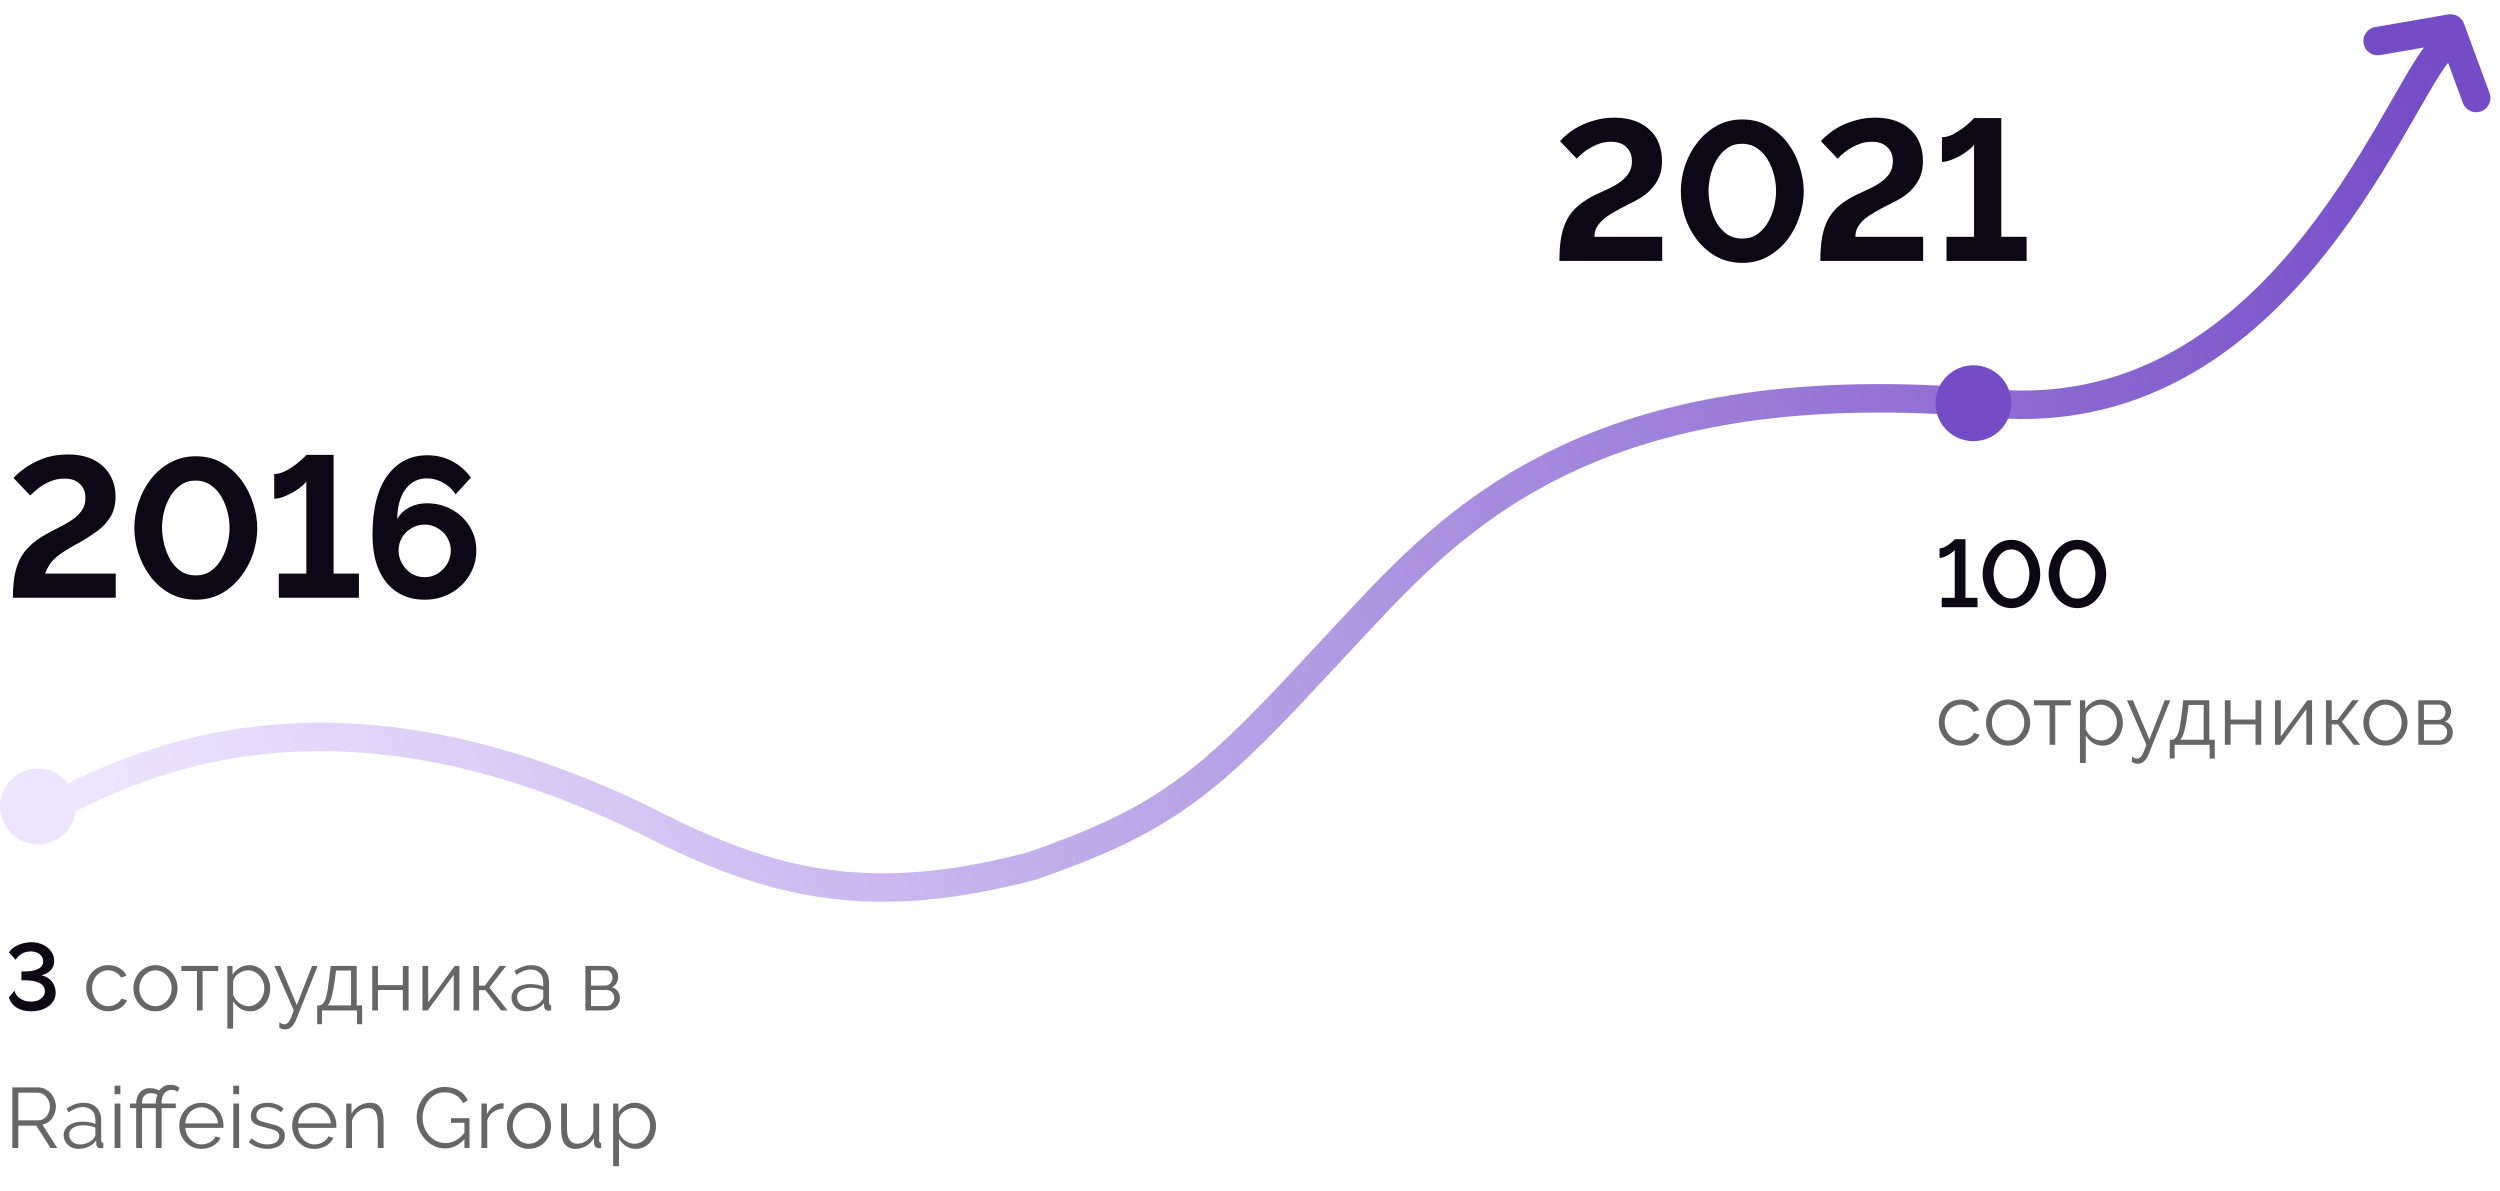 <svg width="527" height="251" viewBox="0 0 527 251" fill="none" xmlns="http://www.w3.org/2000/svg">
<path d="M514 11C504 23 479.448 90.233 419.904 85.046C339 78 308.841 106.881 286.938 130.391C285.177 132.281 283.408 134.18 281.63 136.078C279.541 138.309 277.465 140.539 275.4 142.758C253.838 165.923 244.5 173.176 217.5 182.554C183.5 191.5 162.644 186.623 136.5 173.176C61 136.078 18.197 167.472 5 173.176" stroke="url(#paint0_linear)" stroke-width="6" stroke-linecap="round"/>
<path d="M501.199 8.66L516.592 6L521.984 20.66" stroke="#744CC6" stroke-width="6" stroke-linecap="round" stroke-linejoin="round"/>
<path d="M6.54 213.18C5.34 213.18 4.327 212.92 3.5 212.4C2.673 211.867 2.133 211.14 1.88 210.22L3.08 208.82C3.107 209.06 3.2 209.32 3.36 209.6C3.533 209.867 3.76 210.113 4.04 210.34C4.333 210.567 4.687 210.76 5.1 210.92C5.513 211.067 5.98 211.14 6.5 211.14C6.913 211.14 7.3 211.093 7.66 211C8.02 210.893 8.333 210.747 8.6 210.56C8.867 210.36 9.073 210.127 9.22 209.86C9.38 209.593 9.46 209.287 9.46 208.94C9.46 208.18 9.08 207.607 8.32 207.22C7.573 206.833 6.533 206.64 5.2 206.64H4.52V204.78H5.2C6.36 204.78 7.3 204.607 8.02 204.26C8.74 203.913 9.1 203.373 9.1 202.64C9.1 202.307 9.027 202.013 8.88 201.76C8.733 201.493 8.54 201.273 8.3 201.1C8.06 200.913 7.787 200.78 7.48 200.7C7.187 200.607 6.887 200.56 6.58 200.56C5.74 200.56 5.04 200.747 4.48 201.12C3.933 201.48 3.547 201.887 3.32 202.34L1.88 200.76C2.093 200.427 2.367 200.127 2.7 199.86C3.047 199.593 3.427 199.373 3.84 199.2C4.253 199.013 4.693 198.873 5.16 198.78C5.627 198.673 6.093 198.62 6.56 198.62C7.253 198.62 7.9 198.72 8.5 198.92C9.1 199.12 9.613 199.4 10.04 199.76C10.467 200.107 10.8 200.52 11.04 201C11.293 201.467 11.42 201.98 11.42 202.54C11.42 203.34 11.18 204 10.7 204.52C10.233 205.04 9.567 205.4 8.7 205.6C9.167 205.68 9.587 205.833 9.96 206.06C10.333 206.287 10.653 206.56 10.92 206.88C11.187 207.2 11.387 207.567 11.52 207.98C11.667 208.38 11.74 208.8 11.74 209.24C11.74 209.88 11.593 210.447 11.3 210.94C11.007 211.433 10.62 211.847 10.14 212.18C9.66 212.513 9.107 212.767 8.48 212.94C7.853 213.1 7.207 213.18 6.54 213.18Z" fill="#0D0815"/>
<path d="M18.169 208.284C18.169 207.624 18.283 207 18.511 206.412C18.739 205.824 19.057 205.314 19.465 204.882C19.885 204.438 20.383 204.09 20.959 203.838C21.535 203.586 22.171 203.46 22.867 203.46C23.755 203.46 24.529 203.664 25.189 204.072C25.849 204.468 26.347 205.008 26.683 205.692L25.495 206.07C25.231 205.59 24.859 205.218 24.379 204.954C23.911 204.678 23.389 204.54 22.813 204.54C22.333 204.54 21.883 204.636 21.463 204.828C21.055 205.02 20.695 205.284 20.383 205.62C20.083 205.944 19.843 206.334 19.663 206.79C19.495 207.246 19.411 207.744 19.411 208.284C19.411 208.812 19.501 209.31 19.681 209.778C19.861 210.246 20.107 210.654 20.419 211.002C20.731 211.338 21.091 211.608 21.499 211.812C21.919 212.004 22.363 212.1 22.831 212.1C23.131 212.1 23.425 212.058 23.713 211.974C24.013 211.89 24.289 211.776 24.541 211.632C24.793 211.476 25.009 211.302 25.189 211.11C25.369 210.918 25.495 210.714 25.567 210.498L26.773 210.858C26.641 211.194 26.449 211.506 26.197 211.794C25.945 212.07 25.645 212.316 25.297 212.532C24.961 212.736 24.583 212.892 24.163 213C23.755 213.12 23.329 213.18 22.885 213.18C22.201 213.18 21.571 213.054 20.995 212.802C20.419 212.538 19.921 212.184 19.501 211.74C19.081 211.284 18.751 210.762 18.511 210.174C18.283 209.586 18.169 208.956 18.169 208.284ZM32.767 213.18C32.083 213.18 31.459 213.054 30.895 212.802C30.331 212.538 29.838 212.184 29.419 211.74C29.011 211.296 28.692 210.78 28.465 210.192C28.236 209.604 28.122 208.986 28.122 208.338C28.122 207.678 28.236 207.054 28.465 206.466C28.704 205.878 29.029 205.362 29.436 204.918C29.857 204.474 30.349 204.12 30.913 203.856C31.477 203.592 32.094 203.46 32.767 203.46C33.438 203.46 34.056 203.592 34.62 203.856C35.197 204.12 35.688 204.474 36.096 204.918C36.517 205.362 36.84 205.878 37.069 206.466C37.309 207.054 37.428 207.678 37.428 208.338C37.428 208.986 37.315 209.604 37.087 210.192C36.858 210.78 36.535 211.296 36.114 211.74C35.706 212.184 35.215 212.538 34.639 212.802C34.075 213.054 33.45 213.18 32.767 213.18ZM29.364 208.356C29.364 208.884 29.454 209.376 29.634 209.832C29.814 210.276 30.055 210.672 30.355 211.02C30.666 211.356 31.026 211.62 31.434 211.812C31.855 212.004 32.298 212.1 32.767 212.1C33.234 212.1 33.672 212.004 34.081 211.812C34.501 211.608 34.867 211.338 35.178 211.002C35.49 210.654 35.736 210.252 35.916 209.796C36.096 209.34 36.187 208.848 36.187 208.32C36.187 207.804 36.096 207.318 35.916 206.862C35.736 206.394 35.49 205.992 35.178 205.656C34.867 205.308 34.501 205.038 34.081 204.846C33.672 204.642 33.234 204.54 32.767 204.54C32.298 204.54 31.86 204.642 31.453 204.846C31.044 205.038 30.684 205.308 30.372 205.656C30.061 206.004 29.814 206.412 29.634 206.88C29.454 207.336 29.364 207.828 29.364 208.356ZM42.709 213H41.521V204.684H38.227V203.622H46.003V204.684H42.709V213ZM52.71 213.18C51.918 213.18 51.216 212.982 50.604 212.586C50.004 212.178 49.518 211.668 49.146 211.056V216.834H47.922V203.622H49.02V205.44C49.404 204.852 49.902 204.378 50.514 204.018C51.126 203.646 51.792 203.46 52.512 203.46C53.16 203.46 53.754 203.598 54.294 203.874C54.834 204.138 55.302 204.498 55.698 204.954C56.094 205.398 56.4 205.914 56.616 206.502C56.844 207.09 56.958 207.696 56.958 208.32C56.958 208.98 56.856 209.604 56.652 210.192C56.448 210.78 56.154 211.296 55.77 211.74C55.398 212.184 54.948 212.538 54.42 212.802C53.904 213.054 53.334 213.18 52.71 213.18ZM52.368 212.1C52.872 212.1 53.328 211.992 53.736 211.776C54.156 211.56 54.51 211.278 54.798 210.93C55.098 210.57 55.326 210.168 55.482 209.724C55.638 209.268 55.716 208.8 55.716 208.32C55.716 207.816 55.626 207.336 55.446 206.88C55.266 206.424 55.02 206.022 54.708 205.674C54.396 205.326 54.024 205.05 53.592 204.846C53.172 204.642 52.716 204.54 52.224 204.54C51.912 204.54 51.582 204.606 51.234 204.738C50.898 204.858 50.58 205.026 50.28 205.242C49.992 205.446 49.74 205.692 49.524 205.98C49.32 206.256 49.194 206.55 49.146 206.862V209.742C49.29 210.078 49.47 210.39 49.686 210.678C49.914 210.966 50.166 211.218 50.442 211.434C50.73 211.638 51.036 211.8 51.36 211.92C51.684 212.04 52.02 212.1 52.368 212.1ZM58.912 215.484C59.092 215.652 59.272 215.766 59.452 215.826C59.632 215.886 59.824 215.916 60.028 215.916C60.184 215.916 60.334 215.868 60.478 215.772C60.634 215.688 60.784 215.532 60.928 215.304C61.084 215.088 61.24 214.794 61.396 214.422C61.552 214.05 61.726 213.576 61.918 213L57.832 203.622H59.092L62.566 211.866L65.788 203.622H66.958L62.584 214.548C62.404 215.016 62.218 215.406 62.026 215.718C61.846 216.03 61.654 216.282 61.45 216.474C61.258 216.666 61.048 216.798 60.82 216.87C60.604 216.954 60.364 216.996 60.1 216.996C59.56 216.996 59.146 216.852 58.858 216.564L58.912 215.484ZM66.855 211.938H67.395C67.659 211.878 67.887 211.746 68.079 211.542C68.283 211.326 68.463 211.002 68.619 210.57C68.775 210.126 68.913 209.55 69.033 208.842C69.153 208.122 69.279 207.228 69.411 206.16L69.699 203.622H75.189V211.938H76.341V215.898H75.261V213H67.881V215.898H66.855V211.938ZM74.001 211.938V204.594H70.833L70.563 206.682C70.359 208.17 70.137 209.334 69.897 210.174C69.669 211.014 69.393 211.602 69.069 211.938H74.001ZM79.674 207.672H84.93V203.622H86.136V213H84.93V208.698H79.674V213H78.468V203.622H79.674V207.672ZM90.26 211.272L95.858 203.622H96.848V213H95.642V205.494L90.152 213H89.054V203.622H90.26V211.272ZM105.325 203.622H106.693L103.147 208.158L106.999 213H105.631L102.319 208.716H100.987V213H99.781V203.622H100.987V207.762H102.211L105.325 203.622ZM110.932 213.18C110.488 213.18 110.074 213.108 109.69 212.964C109.318 212.808 108.988 212.598 108.7 212.334C108.424 212.07 108.208 211.764 108.052 211.416C107.896 211.056 107.818 210.672 107.818 210.264C107.818 209.856 107.914 209.478 108.106 209.13C108.298 208.782 108.568 208.482 108.916 208.23C109.264 207.978 109.678 207.786 110.158 207.654C110.638 207.51 111.166 207.438 111.742 207.438C112.222 207.438 112.708 207.48 113.2 207.564C113.692 207.648 114.13 207.768 114.514 207.924V207.078C114.514 206.25 114.28 205.596 113.812 205.116C113.344 204.624 112.696 204.378 111.868 204.378C111.388 204.378 110.896 204.474 110.392 204.666C109.888 204.858 109.378 205.134 108.862 205.494L108.43 204.684C109.642 203.868 110.818 203.46 111.958 203.46C113.134 203.46 114.058 203.79 114.73 204.45C115.402 205.11 115.738 206.022 115.738 207.186V211.416C115.738 211.752 115.888 211.92 116.188 211.92V213C115.984 213.036 115.828 213.054 115.72 213.054C115.408 213.054 115.162 212.976 114.982 212.82C114.814 212.664 114.724 212.448 114.712 212.172L114.676 211.434C114.244 211.998 113.698 212.43 113.038 212.73C112.39 213.03 111.688 213.18 110.932 213.18ZM111.22 212.244C111.856 212.244 112.438 212.124 112.966 211.884C113.506 211.644 113.914 211.326 114.19 210.93C114.298 210.822 114.376 210.708 114.424 210.588C114.484 210.456 114.514 210.336 114.514 210.228V208.698C114.106 208.542 113.68 208.422 113.236 208.338C112.804 208.254 112.36 208.212 111.904 208.212C111.04 208.212 110.338 208.392 109.798 208.752C109.258 209.112 108.988 209.586 108.988 210.174C108.988 210.462 109.042 210.732 109.15 210.984C109.27 211.236 109.426 211.458 109.618 211.65C109.822 211.83 110.062 211.974 110.338 212.082C110.614 212.19 110.908 212.244 111.22 212.244ZM127.992 203.622C128.328 203.622 128.634 203.682 128.91 203.802C129.198 203.922 129.444 204.09 129.648 204.306C129.864 204.51 130.026 204.75 130.134 205.026C130.254 205.302 130.314 205.602 130.314 205.926C130.314 206.142 130.284 206.358 130.224 206.574C130.176 206.79 130.098 207 129.99 207.204C129.882 207.396 129.744 207.576 129.576 207.744C129.408 207.9 129.21 208.026 128.982 208.122C129.51 208.266 129.924 208.542 130.224 208.95C130.524 209.358 130.674 209.85 130.674 210.426C130.674 210.81 130.602 211.158 130.458 211.47C130.326 211.782 130.134 212.052 129.882 212.28C129.642 212.508 129.354 212.688 129.018 212.82C128.682 212.94 128.316 213 127.92 213H123.402V203.622H127.992ZM127.506 207.762C127.998 207.762 128.388 207.606 128.676 207.294C128.964 206.982 129.108 206.586 129.108 206.106C129.108 205.686 128.988 205.32 128.748 205.008C128.508 204.696 128.136 204.54 127.632 204.54H124.59V207.762H127.506ZM127.794 212.082C128.046 212.082 128.274 212.034 128.478 211.938C128.694 211.842 128.874 211.716 129.018 211.56C129.162 211.392 129.276 211.206 129.36 211.002C129.444 210.798 129.486 210.582 129.486 210.354C129.486 209.922 129.336 209.538 129.036 209.202C128.748 208.866 128.346 208.698 127.83 208.698H124.59V212.082H127.794ZM2.602 242V229.22H8.002C8.554 229.22 9.058 229.34 9.514 229.58C9.982 229.808 10.384 230.114 10.72 230.498C11.056 230.87 11.314 231.296 11.494 231.776C11.686 232.256 11.782 232.742 11.782 233.234C11.782 233.702 11.71 234.152 11.566 234.584C11.434 235.004 11.242 235.388 10.99 235.736C10.75 236.072 10.456 236.36 10.108 236.6C9.76 236.828 9.37 236.984 8.938 237.068L12.07 242H10.648L7.642 237.284H3.862V242H2.602ZM3.862 236.168H8.038C8.41 236.168 8.746 236.09 9.046 235.934C9.358 235.766 9.622 235.544 9.838 235.268C10.054 234.992 10.222 234.68 10.342 234.332C10.462 233.984 10.522 233.618 10.522 233.234C10.522 232.85 10.45 232.484 10.306 232.136C10.174 231.776 9.988 231.464 9.748 231.2C9.52 230.936 9.244 230.726 8.92 230.57C8.608 230.414 8.278 230.336 7.93 230.336H3.862V236.168ZM16.525 242.18C16.081 242.18 15.667 242.108 15.283 241.964C14.911 241.808 14.581 241.598 14.293 241.334C14.017 241.07 13.801 240.764 13.645 240.416C13.489 240.056 13.411 239.672 13.411 239.264C13.411 238.856 13.507 238.478 13.699 238.13C13.891 237.782 14.161 237.482 14.509 237.23C14.857 236.978 15.271 236.786 15.751 236.654C16.231 236.51 16.759 236.438 17.335 236.438C17.815 236.438 18.301 236.48 18.793 236.564C19.285 236.648 19.723 236.768 20.107 236.924V236.078C20.107 235.25 19.873 234.596 19.405 234.116C18.937 233.624 18.289 233.378 17.461 233.378C16.981 233.378 16.489 233.474 15.985 233.666C15.481 233.858 14.971 234.134 14.455 234.494L14.023 233.684C15.235 232.868 16.411 232.46 17.551 232.46C18.727 232.46 19.651 232.79 20.323 233.45C20.995 234.11 21.331 235.022 21.331 236.186V240.416C21.331 240.752 21.481 240.92 21.781 240.92V242C21.577 242.036 21.421 242.054 21.313 242.054C21.001 242.054 20.755 241.976 20.575 241.82C20.407 241.664 20.317 241.448 20.305 241.172L20.269 240.434C19.837 240.998 19.291 241.43 18.631 241.73C17.983 242.03 17.281 242.18 16.525 242.18ZM16.813 241.244C17.449 241.244 18.031 241.124 18.559 240.884C19.099 240.644 19.507 240.326 19.783 239.93C19.891 239.822 19.969 239.708 20.017 239.588C20.077 239.456 20.107 239.336 20.107 239.228V237.698C19.699 237.542 19.273 237.422 18.829 237.338C18.397 237.254 17.953 237.212 17.497 237.212C16.633 237.212 15.931 237.392 15.391 237.752C14.851 238.112 14.581 238.586 14.581 239.174C14.581 239.462 14.635 239.732 14.743 239.984C14.863 240.236 15.019 240.458 15.211 240.65C15.415 240.83 15.655 240.974 15.931 241.082C16.207 241.19 16.501 241.244 16.813 241.244ZM24.155 242V232.622H25.379V242H24.155ZM24.155 230.66V228.86H25.379V230.66H24.155ZM36.175 229.76C35.791 229.76 35.467 229.838 35.203 229.994C34.939 230.15 34.723 230.348 34.555 230.588C34.387 230.828 34.261 231.104 34.177 231.416C34.105 231.728 34.069 232.034 34.069 232.334V232.622H37.057V233.594H34.069V242H32.845V233.594H29.929V242H28.705V233.594H27.409V232.622H28.705V232.514C28.717 232.118 28.783 231.734 28.903 231.362C29.023 230.978 29.197 230.642 29.425 230.354C29.665 230.054 29.959 229.82 30.307 229.652C30.667 229.472 31.087 229.382 31.567 229.382C31.987 229.382 32.371 229.43 32.719 229.526C33.067 229.622 33.355 229.73 33.583 229.85C33.835 229.502 34.153 229.22 34.537 229.004C34.921 228.788 35.395 228.68 35.959 228.68C36.235 228.68 36.475 228.704 36.679 228.752C36.883 228.8 37.057 228.86 37.201 228.932C37.357 228.992 37.483 229.058 37.579 229.13C37.675 229.19 37.759 229.238 37.831 229.274L37.471 230.156C37.351 230.072 37.195 229.988 37.003 229.904C36.823 229.808 36.547 229.76 36.175 229.76ZM32.845 232.622C32.845 232.31 32.869 231.986 32.917 231.65C32.977 231.314 33.073 231.032 33.205 230.804C33.001 230.66 32.761 230.564 32.485 230.516C32.209 230.468 31.969 230.444 31.765 230.444C31.417 230.444 31.123 230.504 30.883 230.624C30.655 230.744 30.469 230.906 30.325 231.11C30.193 231.302 30.091 231.518 30.019 231.758C29.959 231.998 29.929 232.244 29.929 232.496V232.622H32.845ZM42.487 242.18C41.803 242.18 41.173 242.054 40.597 241.802C40.033 241.538 39.541 241.184 39.121 240.74C38.701 240.284 38.371 239.762 38.131 239.174C37.903 238.586 37.789 237.956 37.789 237.284C37.789 236.624 37.903 236.006 38.131 235.43C38.371 234.842 38.695 234.332 39.103 233.9C39.523 233.456 40.021 233.108 40.597 232.856C41.173 232.592 41.797 232.46 42.469 232.46C43.153 232.46 43.777 232.592 44.341 232.856C44.917 233.108 45.409 233.456 45.817 233.9C46.225 234.344 46.543 234.854 46.771 235.43C46.999 236.006 47.113 236.618 47.113 237.266C47.113 237.362 47.113 237.458 47.113 237.554C47.113 237.65 47.107 237.716 47.095 237.752H39.067C39.103 238.256 39.217 238.724 39.409 239.156C39.613 239.576 39.871 239.942 40.183 240.254C40.495 240.566 40.849 240.812 41.245 240.992C41.653 241.16 42.085 241.244 42.541 241.244C42.841 241.244 43.141 241.202 43.441 241.118C43.741 241.034 44.017 240.92 44.269 240.776C44.521 240.632 44.749 240.458 44.953 240.254C45.157 240.038 45.313 239.804 45.421 239.552L46.483 239.84C46.339 240.188 46.135 240.506 45.871 240.794C45.607 241.07 45.301 241.316 44.953 241.532C44.605 241.736 44.221 241.892 43.801 242C43.381 242.12 42.943 242.18 42.487 242.18ZM45.943 236.816C45.907 236.312 45.787 235.856 45.583 235.448C45.391 235.028 45.139 234.668 44.827 234.368C44.527 234.068 44.173 233.834 43.765 233.666C43.369 233.498 42.943 233.414 42.487 233.414C42.031 233.414 41.599 233.498 41.191 233.666C40.783 233.834 40.423 234.068 40.111 234.368C39.811 234.668 39.565 235.028 39.373 235.448C39.193 235.868 39.085 236.324 39.049 236.816H45.943ZM49.182 242V232.622H50.406V242H49.182ZM49.182 230.66V228.86H50.406V230.66H49.182ZM56.396 242.18C55.664 242.18 54.95 242.06 54.254 241.82C53.558 241.58 52.958 241.232 52.454 240.776L53.012 239.948C53.54 240.38 54.074 240.704 54.614 240.92C55.166 241.136 55.754 241.244 56.378 241.244C57.134 241.244 57.734 241.094 58.178 240.794C58.634 240.482 58.862 240.044 58.862 239.48C58.862 239.216 58.802 239 58.682 238.832C58.562 238.652 58.382 238.496 58.142 238.364C57.914 238.232 57.62 238.118 57.26 238.022C56.912 237.914 56.504 237.806 56.036 237.698C55.496 237.566 55.028 237.434 54.632 237.302C54.236 237.17 53.906 237.02 53.642 236.852C53.39 236.684 53.198 236.48 53.066 236.24C52.946 235.988 52.886 235.676 52.886 235.304C52.886 234.836 52.976 234.422 53.156 234.062C53.348 233.702 53.6 233.408 53.912 233.18C54.236 232.94 54.608 232.76 55.028 232.64C55.46 232.52 55.916 232.46 56.396 232.46C57.116 232.46 57.77 232.58 58.358 232.82C58.946 233.048 59.42 233.354 59.78 233.738L59.186 234.458C58.838 234.098 58.412 233.828 57.908 233.648C57.416 233.468 56.9 233.378 56.36 233.378C56.036 233.378 55.736 233.414 55.46 233.486C55.184 233.546 54.938 233.648 54.722 233.792C54.518 233.936 54.356 234.122 54.236 234.35C54.116 234.566 54.056 234.824 54.056 235.124C54.056 235.376 54.098 235.58 54.182 235.736C54.266 235.892 54.404 236.03 54.596 236.15C54.788 236.258 55.028 236.36 55.316 236.456C55.616 236.54 55.976 236.63 56.396 236.726C56.996 236.87 57.524 237.014 57.98 237.158C58.436 237.302 58.814 237.47 59.114 237.662C59.426 237.854 59.66 238.088 59.816 238.364C59.972 238.64 60.05 238.976 60.05 239.372C60.05 240.236 59.72 240.92 59.06 241.424C58.4 241.928 57.512 242.18 56.396 242.18ZM66.283 242.18C65.599 242.18 64.969 242.054 64.393 241.802C63.829 241.538 63.337 241.184 62.917 240.74C62.497 240.284 62.167 239.762 61.927 239.174C61.699 238.586 61.585 237.956 61.585 237.284C61.585 236.624 61.699 236.006 61.927 235.43C62.167 234.842 62.491 234.332 62.899 233.9C63.319 233.456 63.817 233.108 64.393 232.856C64.969 232.592 65.593 232.46 66.265 232.46C66.949 232.46 67.573 232.592 68.137 232.856C68.713 233.108 69.205 233.456 69.613 233.9C70.021 234.344 70.339 234.854 70.567 235.43C70.795 236.006 70.909 236.618 70.909 237.266C70.909 237.362 70.909 237.458 70.909 237.554C70.909 237.65 70.903 237.716 70.891 237.752H62.863C62.899 238.256 63.013 238.724 63.205 239.156C63.409 239.576 63.667 239.942 63.979 240.254C64.291 240.566 64.645 240.812 65.041 240.992C65.449 241.16 65.881 241.244 66.337 241.244C66.637 241.244 66.937 241.202 67.237 241.118C67.537 241.034 67.813 240.92 68.065 240.776C68.317 240.632 68.545 240.458 68.749 240.254C68.953 240.038 69.109 239.804 69.217 239.552L70.279 239.84C70.135 240.188 69.931 240.506 69.667 240.794C69.403 241.07 69.097 241.316 68.749 241.532C68.401 241.736 68.017 241.892 67.597 242C67.177 242.12 66.739 242.18 66.283 242.18ZM69.739 236.816C69.703 236.312 69.583 235.856 69.379 235.448C69.187 235.028 68.935 234.668 68.623 234.368C68.323 234.068 67.969 233.834 67.561 233.666C67.165 233.498 66.739 233.414 66.283 233.414C65.827 233.414 65.395 233.498 64.987 233.666C64.579 233.834 64.219 234.068 63.907 234.368C63.607 234.668 63.361 235.028 63.169 235.448C62.989 235.868 62.881 236.324 62.845 236.816H69.739ZM80.862 242H79.638V236.762C79.638 235.646 79.469 234.836 79.133 234.332C78.809 233.828 78.305 233.576 77.621 233.576C77.261 233.576 76.901 233.642 76.541 233.774C76.181 233.906 75.846 234.092 75.534 234.332C75.234 234.572 74.963 234.86 74.724 235.196C74.484 235.52 74.309 235.874 74.201 236.258V242H72.978V232.622H74.094V234.746C74.478 234.062 75.023 233.51 75.731 233.09C76.451 232.67 77.231 232.46 78.072 232.46C78.588 232.46 79.025 232.556 79.385 232.748C79.746 232.94 80.034 233.21 80.249 233.558C80.466 233.906 80.621 234.332 80.718 234.836C80.814 235.34 80.862 235.898 80.862 236.51V242ZM97.906 240.128C96.718 241.436 95.35 242.09 93.802 242.09C92.938 242.09 92.139 241.904 91.407 241.532C90.688 241.16 90.058 240.668 89.517 240.056C88.99 239.444 88.576 238.754 88.275 237.986C87.975 237.206 87.826 236.408 87.826 235.592C87.826 234.74 87.969 233.924 88.257 233.144C88.558 232.364 88.972 231.68 89.499 231.092C90.028 230.492 90.651 230.018 91.371 229.67C92.091 229.31 92.877 229.13 93.73 229.13C94.353 229.13 94.924 229.202 95.439 229.346C95.956 229.478 96.412 229.67 96.808 229.922C97.216 230.162 97.564 230.456 97.852 230.804C98.151 231.14 98.403 231.512 98.608 231.92L97.635 232.568C97.216 231.776 96.669 231.194 95.998 230.822C95.326 230.45 94.564 230.264 93.712 230.264C93.004 230.264 92.362 230.414 91.785 230.714C91.222 231.014 90.736 231.416 90.328 231.92C89.931 232.412 89.626 232.982 89.409 233.63C89.194 234.266 89.085 234.926 89.085 235.61C89.085 236.33 89.206 237.014 89.445 237.662C89.698 238.31 90.04 238.88 90.472 239.372C90.903 239.852 91.407 240.236 91.984 240.524C92.572 240.812 93.207 240.956 93.891 240.956C94.624 240.956 95.32 240.788 95.98 240.452C96.651 240.104 97.293 239.558 97.906 238.814V236.69H95.061V235.718H98.968V242H97.906V240.128ZM106.164 233.702C105.336 233.726 104.616 233.954 104.004 234.386C103.392 234.818 102.96 235.412 102.708 236.168V242H101.484V232.622H102.636V234.872C102.984 234.152 103.452 233.588 104.04 233.18C104.628 232.772 105.258 232.568 105.93 232.568C106.026 232.568 106.104 232.574 106.164 232.586V233.702ZM111.496 242.18C110.812 242.18 110.188 242.054 109.624 241.802C109.06 241.538 108.568 241.184 108.148 240.74C107.74 240.296 107.422 239.78 107.194 239.192C106.966 238.604 106.852 237.986 106.852 237.338C106.852 236.678 106.966 236.054 107.194 235.466C107.434 234.878 107.758 234.362 108.166 233.918C108.586 233.474 109.078 233.12 109.642 232.856C110.206 232.592 110.824 232.46 111.496 232.46C112.168 232.46 112.786 232.592 113.35 232.856C113.926 233.12 114.418 233.474 114.826 233.918C115.246 234.362 115.57 234.878 115.798 235.466C116.038 236.054 116.158 236.678 116.158 237.338C116.158 237.986 116.044 238.604 115.816 239.192C115.588 239.78 115.264 240.296 114.844 240.74C114.436 241.184 113.944 241.538 113.368 241.802C112.804 242.054 112.18 242.18 111.496 242.18ZM108.094 237.356C108.094 237.884 108.184 238.376 108.364 238.832C108.544 239.276 108.784 239.672 109.084 240.02C109.396 240.356 109.756 240.62 110.164 240.812C110.584 241.004 111.028 241.1 111.496 241.1C111.964 241.1 112.402 241.004 112.81 240.812C113.23 240.608 113.596 240.338 113.908 240.002C114.22 239.654 114.466 239.252 114.646 238.796C114.826 238.34 114.916 237.848 114.916 237.32C114.916 236.804 114.826 236.318 114.646 235.862C114.466 235.394 114.22 234.992 113.908 234.656C113.596 234.308 113.23 234.038 112.81 233.846C112.402 233.642 111.964 233.54 111.496 233.54C111.028 233.54 110.59 233.642 110.182 233.846C109.774 234.038 109.414 234.308 109.102 234.656C108.79 235.004 108.544 235.412 108.364 235.88C108.184 236.336 108.094 236.828 108.094 237.356ZM121.319 242.18C120.299 242.18 119.537 241.844 119.033 241.172C118.541 240.488 118.295 239.474 118.295 238.13V232.622H119.519V237.914C119.519 240.038 120.245 241.1 121.697 241.1C122.057 241.1 122.411 241.04 122.759 240.92C123.107 240.8 123.425 240.626 123.713 240.398C124.013 240.17 124.277 239.9 124.505 239.588C124.745 239.276 124.937 238.922 125.081 238.526V232.622H126.305V240.416C126.305 240.752 126.449 240.92 126.737 240.92V242C126.593 242.024 126.473 242.036 126.377 242.036C126.293 242.036 126.233 242.036 126.197 242.036C125.909 242.024 125.675 241.922 125.495 241.73C125.315 241.538 125.225 241.28 125.225 240.956V239.876C124.817 240.608 124.259 241.178 123.551 241.586C122.855 241.982 122.111 242.18 121.319 242.18ZM134.041 242.18C133.249 242.18 132.547 241.982 131.935 241.586C131.335 241.178 130.849 240.668 130.477 240.056V245.834H129.253V232.622H130.351V234.44C130.735 233.852 131.233 233.378 131.845 233.018C132.457 232.646 133.123 232.46 133.843 232.46C134.491 232.46 135.085 232.598 135.625 232.874C136.165 233.138 136.633 233.498 137.029 233.954C137.425 234.398 137.731 234.914 137.947 235.502C138.175 236.09 138.289 236.696 138.289 237.32C138.289 237.98 138.187 238.604 137.983 239.192C137.779 239.78 137.485 240.296 137.101 240.74C136.729 241.184 136.279 241.538 135.751 241.802C135.235 242.054 134.665 242.18 134.041 242.18ZM133.699 241.1C134.203 241.1 134.659 240.992 135.067 240.776C135.487 240.56 135.841 240.278 136.129 239.93C136.429 239.57 136.657 239.168 136.813 238.724C136.969 238.268 137.047 237.8 137.047 237.32C137.047 236.816 136.957 236.336 136.777 235.88C136.597 235.424 136.351 235.022 136.039 234.674C135.727 234.326 135.355 234.05 134.923 233.846C134.503 233.642 134.047 233.54 133.555 233.54C133.243 233.54 132.913 233.606 132.565 233.738C132.229 233.858 131.911 234.026 131.611 234.242C131.323 234.446 131.071 234.692 130.855 234.98C130.651 235.256 130.525 235.55 130.477 235.862V238.742C130.621 239.078 130.801 239.39 131.017 239.678C131.245 239.966 131.497 240.218 131.773 240.434C132.061 240.638 132.367 240.8 132.691 240.92C133.015 241.04 133.351 241.1 133.699 241.1Z" fill="#666666"/>
<path d="M416.86 126.02V128H409.32V126.02H412.06V115.9C411.953 116.06 411.773 116.24 411.52 116.44C411.28 116.627 411.007 116.813 410.7 117C410.393 117.173 410.073 117.32 409.74 117.44C409.42 117.56 409.127 117.62 408.86 117.62V115.58C409.22 115.58 409.587 115.487 409.96 115.3C410.333 115.1 410.673 114.887 410.98 114.66C411.287 114.42 411.54 114.2 411.74 114C411.94 113.8 412.047 113.687 412.06 113.66H414.32V126.02H416.86ZM424.023 128.2C423.023 128.187 422.143 127.953 421.383 127.5C420.623 127.047 419.989 126.473 419.483 125.78C418.976 125.087 418.589 124.32 418.323 123.48C418.069 122.627 417.943 121.8 417.943 121C417.943 120.147 418.083 119.293 418.363 118.44C418.643 117.573 419.043 116.8 419.562 116.12C420.096 115.427 420.736 114.867 421.483 114.44C422.229 114.013 423.076 113.8 424.023 113.8C425.023 113.8 425.896 114.033 426.643 114.5C427.403 114.953 428.036 115.533 428.543 116.24C429.063 116.947 429.449 117.727 429.703 118.58C429.956 119.42 430.083 120.227 430.083 121C430.083 121.867 429.943 122.727 429.663 123.58C429.383 124.433 428.976 125.2 428.443 125.88C427.923 126.56 427.289 127.113 426.543 127.54C425.796 127.967 424.956 128.187 424.023 128.2ZM420.223 121C420.236 121.6 420.323 122.213 420.483 122.84C420.656 123.453 420.896 124.007 421.203 124.5C421.523 124.993 421.916 125.4 422.383 125.72C422.849 126.027 423.396 126.18 424.023 126.18C424.676 126.18 425.236 126.013 425.703 125.68C426.183 125.347 426.576 124.927 426.883 124.42C427.189 123.913 427.416 123.353 427.563 122.74C427.723 122.127 427.803 121.547 427.803 121C427.803 120.4 427.716 119.793 427.543 119.18C427.383 118.553 427.143 117.993 426.823 117.5C426.503 117.007 426.109 116.607 425.643 116.3C425.176 115.98 424.636 115.82 424.023 115.82C423.369 115.82 422.803 115.987 422.323 116.32C421.843 116.653 421.449 117.08 421.143 117.6C420.836 118.107 420.603 118.667 420.443 119.28C420.296 119.88 420.223 120.453 420.223 121ZM437.929 128.2C436.929 128.187 436.049 127.953 435.289 127.5C434.529 127.047 433.895 126.473 433.389 125.78C432.882 125.087 432.495 124.32 432.229 123.48C431.975 122.627 431.849 121.8 431.849 121C431.849 120.147 431.989 119.293 432.269 118.44C432.549 117.573 432.949 116.8 433.469 116.12C434.002 115.427 434.642 114.867 435.389 114.44C436.135 114.013 436.982 113.8 437.929 113.8C438.929 113.8 439.802 114.033 440.549 114.5C441.309 114.953 441.942 115.533 442.449 116.24C442.969 116.947 443.355 117.727 443.609 118.58C443.862 119.42 443.989 120.227 443.989 121C443.989 121.867 443.849 122.727 443.569 123.58C443.289 124.433 442.882 125.2 442.349 125.88C441.829 126.56 441.195 127.113 440.449 127.54C439.702 127.967 438.862 128.187 437.929 128.2ZM434.129 121C434.142 121.6 434.229 122.213 434.389 122.84C434.562 123.453 434.802 124.007 435.109 124.5C435.429 124.993 435.822 125.4 436.289 125.72C436.755 126.027 437.302 126.18 437.929 126.18C438.582 126.18 439.142 126.013 439.609 125.68C440.089 125.347 440.482 124.927 440.789 124.42C441.095 123.913 441.322 123.353 441.469 122.74C441.629 122.127 441.709 121.547 441.709 121C441.709 120.4 441.622 119.793 441.449 119.18C441.289 118.553 441.049 117.993 440.729 117.5C440.409 117.007 440.015 116.607 439.549 116.3C439.082 115.98 438.542 115.82 437.929 115.82C437.275 115.82 436.709 115.987 436.229 116.32C435.749 116.653 435.355 117.08 435.049 117.6C434.742 118.107 434.509 118.667 434.349 119.28C434.202 119.88 434.129 120.453 434.129 121Z" fill="#0D0815"/>
<path d="M408.702 152.284C408.702 151.624 408.816 151 409.044 150.412C409.272 149.824 409.59 149.314 409.998 148.882C410.418 148.438 410.916 148.09 411.492 147.838C412.068 147.586 412.704 147.46 413.4 147.46C414.288 147.46 415.062 147.664 415.722 148.072C416.382 148.468 416.88 149.008 417.216 149.692L416.028 150.07C415.764 149.59 415.392 149.218 414.912 148.954C414.444 148.678 413.922 148.54 413.346 148.54C412.866 148.54 412.416 148.636 411.996 148.828C411.588 149.02 411.228 149.284 410.916 149.62C410.616 149.944 410.376 150.334 410.196 150.79C410.028 151.246 409.944 151.744 409.944 152.284C409.944 152.812 410.034 153.31 410.214 153.778C410.394 154.246 410.64 154.654 410.952 155.002C411.264 155.338 411.624 155.608 412.032 155.812C412.452 156.004 412.896 156.1 413.364 156.1C413.664 156.1 413.958 156.058 414.246 155.974C414.546 155.89 414.822 155.776 415.074 155.632C415.326 155.476 415.542 155.302 415.722 155.11C415.902 154.918 416.028 154.714 416.1 154.498L417.306 154.858C417.174 155.194 416.982 155.506 416.73 155.794C416.478 156.07 416.178 156.316 415.83 156.532C415.494 156.736 415.116 156.892 414.696 157C414.288 157.12 413.862 157.18 413.418 157.18C412.734 157.18 412.104 157.054 411.528 156.802C410.952 156.538 410.454 156.184 410.034 155.74C409.614 155.284 409.284 154.762 409.044 154.174C408.816 153.586 408.702 152.956 408.702 152.284ZM423.299 157.18C422.615 157.18 421.991 157.054 421.427 156.802C420.863 156.538 420.371 156.184 419.951 155.74C419.543 155.296 419.225 154.78 418.997 154.192C418.769 153.604 418.655 152.986 418.655 152.338C418.655 151.678 418.769 151.054 418.997 150.466C419.237 149.878 419.561 149.362 419.969 148.918C420.389 148.474 420.881 148.12 421.445 147.856C422.009 147.592 422.627 147.46 423.299 147.46C423.971 147.46 424.589 147.592 425.153 147.856C425.729 148.12 426.221 148.474 426.629 148.918C427.049 149.362 427.373 149.878 427.601 150.466C427.841 151.054 427.961 151.678 427.961 152.338C427.961 152.986 427.847 153.604 427.619 154.192C427.391 154.78 427.067 155.296 426.647 155.74C426.239 156.184 425.747 156.538 425.171 156.802C424.607 157.054 423.983 157.18 423.299 157.18ZM419.897 152.356C419.897 152.884 419.987 153.376 420.167 153.832C420.347 154.276 420.587 154.672 420.887 155.02C421.199 155.356 421.559 155.62 421.967 155.812C422.387 156.004 422.831 156.1 423.299 156.1C423.767 156.1 424.205 156.004 424.613 155.812C425.033 155.608 425.399 155.338 425.711 155.002C426.023 154.654 426.269 154.252 426.449 153.796C426.629 153.34 426.719 152.848 426.719 152.32C426.719 151.804 426.629 151.318 426.449 150.862C426.269 150.394 426.023 149.992 425.711 149.656C425.399 149.308 425.033 149.038 424.613 148.846C424.205 148.642 423.767 148.54 423.299 148.54C422.831 148.54 422.393 148.642 421.985 148.846C421.577 149.038 421.217 149.308 420.905 149.656C420.593 150.004 420.347 150.412 420.167 150.88C419.987 151.336 419.897 151.828 419.897 152.356ZM433.241 157H432.053V148.684H428.759V147.622H436.535V148.684H433.241V157ZM443.243 157.18C442.451 157.18 441.749 156.982 441.137 156.586C440.537 156.178 440.051 155.668 439.679 155.056V160.834H438.455V147.622H439.553V149.44C439.937 148.852 440.435 148.378 441.047 148.018C441.659 147.646 442.325 147.46 443.045 147.46C443.693 147.46 444.287 147.598 444.827 147.874C445.367 148.138 445.835 148.498 446.231 148.954C446.627 149.398 446.933 149.914 447.149 150.502C447.377 151.09 447.491 151.696 447.491 152.32C447.491 152.98 447.389 153.604 447.185 154.192C446.981 154.78 446.687 155.296 446.303 155.74C445.931 156.184 445.481 156.538 444.953 156.802C444.437 157.054 443.867 157.18 443.243 157.18ZM442.901 156.1C443.405 156.1 443.861 155.992 444.269 155.776C444.689 155.56 445.043 155.278 445.331 154.93C445.631 154.57 445.859 154.168 446.015 153.724C446.171 153.268 446.249 152.8 446.249 152.32C446.249 151.816 446.159 151.336 445.979 150.88C445.799 150.424 445.553 150.022 445.241 149.674C444.929 149.326 444.557 149.05 444.125 148.846C443.705 148.642 443.249 148.54 442.757 148.54C442.445 148.54 442.115 148.606 441.767 148.738C441.431 148.858 441.113 149.026 440.813 149.242C440.525 149.446 440.273 149.692 440.057 149.98C439.853 150.256 439.727 150.55 439.679 150.862V153.742C439.823 154.078 440.003 154.39 440.219 154.678C440.447 154.966 440.699 155.218 440.975 155.434C441.263 155.638 441.569 155.8 441.893 155.92C442.217 156.04 442.553 156.1 442.901 156.1ZM449.445 159.484C449.625 159.652 449.805 159.766 449.985 159.826C450.165 159.886 450.357 159.916 450.561 159.916C450.717 159.916 450.867 159.868 451.011 159.772C451.167 159.688 451.317 159.532 451.461 159.304C451.617 159.088 451.773 158.794 451.929 158.422C452.085 158.05 452.259 157.576 452.451 157L448.365 147.622H449.625L453.099 155.866L456.321 147.622H457.491L453.117 158.548C452.937 159.016 452.751 159.406 452.559 159.718C452.379 160.03 452.187 160.282 451.983 160.474C451.791 160.666 451.581 160.798 451.353 160.87C451.137 160.954 450.897 160.996 450.633 160.996C450.093 160.996 449.679 160.852 449.391 160.564L449.445 159.484ZM457.388 155.938H457.928C458.192 155.878 458.42 155.746 458.612 155.542C458.816 155.326 458.996 155.002 459.152 154.57C459.308 154.126 459.446 153.55 459.566 152.842C459.686 152.122 459.812 151.228 459.944 150.16L460.232 147.622H465.722V155.938H466.874V159.898H465.794V157H458.414V159.898H457.388V155.938ZM464.534 155.938V148.594H461.366L461.096 150.682C460.892 152.17 460.67 153.334 460.43 154.174C460.202 155.014 459.926 155.602 459.602 155.938H464.534ZM470.207 151.672H475.463V147.622H476.669V157H475.463V152.698H470.207V157H469.001V147.622H470.207V151.672ZM480.793 155.272L486.391 147.622H487.381V157H486.175V149.494L480.685 157H479.587V147.622H480.793V155.272ZM495.858 147.622H497.226L493.68 152.158L497.532 157H496.164L492.852 152.716H491.52V157H490.314V147.622H491.52V151.762H492.744L495.858 147.622ZM502.839 157.18C502.155 157.18 501.531 157.054 500.967 156.802C500.403 156.538 499.911 156.184 499.491 155.74C499.083 155.296 498.765 154.78 498.537 154.192C498.309 153.604 498.195 152.986 498.195 152.338C498.195 151.678 498.309 151.054 498.537 150.466C498.777 149.878 499.101 149.362 499.509 148.918C499.929 148.474 500.421 148.12 500.985 147.856C501.549 147.592 502.167 147.46 502.839 147.46C503.511 147.46 504.129 147.592 504.693 147.856C505.269 148.12 505.761 148.474 506.169 148.918C506.589 149.362 506.913 149.878 507.141 150.466C507.381 151.054 507.501 151.678 507.501 152.338C507.501 152.986 507.387 153.604 507.159 154.192C506.931 154.78 506.607 155.296 506.187 155.74C505.779 156.184 505.287 156.538 504.711 156.802C504.147 157.054 503.523 157.18 502.839 157.18ZM499.437 152.356C499.437 152.884 499.527 153.376 499.707 153.832C499.887 154.276 500.127 154.672 500.427 155.02C500.739 155.356 501.099 155.62 501.507 155.812C501.927 156.004 502.371 156.1 502.839 156.1C503.307 156.1 503.745 156.004 504.153 155.812C504.573 155.608 504.939 155.338 505.251 155.002C505.563 154.654 505.809 154.252 505.989 153.796C506.169 153.34 506.259 152.848 506.259 152.32C506.259 151.804 506.169 151.318 505.989 150.862C505.809 150.394 505.563 149.992 505.251 149.656C504.939 149.308 504.573 149.038 504.153 148.846C503.745 148.642 503.307 148.54 502.839 148.54C502.371 148.54 501.933 148.642 501.525 148.846C501.117 149.038 500.757 149.308 500.445 149.656C500.133 150.004 499.887 150.412 499.707 150.88C499.527 151.336 499.437 151.828 499.437 152.356ZM514.372 147.622C514.708 147.622 515.014 147.682 515.29 147.802C515.578 147.922 515.824 148.09 516.028 148.306C516.244 148.51 516.406 148.75 516.514 149.026C516.634 149.302 516.694 149.602 516.694 149.926C516.694 150.142 516.664 150.358 516.604 150.574C516.556 150.79 516.478 151 516.37 151.204C516.262 151.396 516.124 151.576 515.956 151.744C515.788 151.9 515.59 152.026 515.362 152.122C515.89 152.266 516.304 152.542 516.604 152.95C516.904 153.358 517.054 153.85 517.054 154.426C517.054 154.81 516.982 155.158 516.838 155.47C516.706 155.782 516.514 156.052 516.262 156.28C516.022 156.508 515.734 156.688 515.398 156.82C515.062 156.94 514.696 157 514.3 157H509.782V147.622H514.372ZM513.886 151.762C514.378 151.762 514.768 151.606 515.056 151.294C515.344 150.982 515.488 150.586 515.488 150.106C515.488 149.686 515.368 149.32 515.128 149.008C514.888 148.696 514.516 148.54 514.012 148.54H510.97V151.762H513.886ZM514.174 156.082C514.426 156.082 514.654 156.034 514.858 155.938C515.074 155.842 515.254 155.716 515.398 155.56C515.542 155.392 515.656 155.206 515.74 155.002C515.824 154.798 515.866 154.582 515.866 154.354C515.866 153.922 515.716 153.538 515.416 153.202C515.128 152.866 514.726 152.698 514.21 152.698H510.97V156.082H514.174Z" fill="#666666"/>
<path d="M328.722 55C328.722 53.068 328.848 51.388 329.1 49.96C329.38 48.504 329.814 47.23 330.402 46.138C331.018 45.046 331.816 44.094 332.796 43.282C333.776 42.47 334.98 41.714 336.408 41.014C337.332 40.566 338.242 40.146 339.138 39.754C340.034 39.334 340.846 38.858 341.574 38.326C342.302 37.794 342.89 37.192 343.338 36.52C343.786 35.82 344.01 34.98 344.01 34C344.01 32.74 343.618 31.746 342.834 31.018C342.078 30.262 341 29.884 339.6 29.884C338.816 29.884 338.06 29.996 337.332 30.22C336.632 30.444 335.974 30.738 335.358 31.102C334.742 31.438 334.182 31.816 333.678 32.236C333.174 32.656 332.74 33.062 332.376 33.454L328.848 29.758C329.212 29.31 329.744 28.806 330.444 28.246C331.144 27.658 331.97 27.112 332.922 26.608C333.902 26.104 335.008 25.684 336.24 25.348C337.472 24.984 338.83 24.802 340.314 24.802C341.938 24.802 343.366 25.026 344.598 25.474C345.858 25.922 346.908 26.552 347.748 27.364C348.616 28.148 349.26 29.1 349.68 30.22C350.128 31.34 350.352 32.572 350.352 33.916C350.352 35.204 350.156 36.324 349.764 37.276C349.372 38.2 348.84 39.026 348.168 39.754C347.524 40.482 346.754 41.126 345.858 41.686C344.99 42.218 344.052 42.722 343.044 43.198C341.98 43.73 341.014 44.248 340.146 44.752C339.306 45.228 338.578 45.732 337.962 46.264C337.374 46.796 336.912 47.356 336.576 47.944C336.268 48.532 336.114 49.19 336.114 49.918H350.394V55H328.722ZM367.253 55.42C365.125 55.392 363.249 54.916 361.625 53.992C360.029 53.04 358.685 51.836 357.593 50.38C356.501 48.896 355.675 47.272 355.115 45.508C354.583 43.716 354.317 41.98 354.317 40.3C354.317 38.508 354.611 36.716 355.199 34.924C355.815 33.104 356.683 31.48 357.803 30.052C358.923 28.596 360.281 27.42 361.877 26.524C363.473 25.628 365.265 25.18 367.253 25.18C369.381 25.18 371.257 25.67 372.881 26.65C374.505 27.602 375.863 28.82 376.955 30.304C378.047 31.788 378.859 33.426 379.391 35.218C379.951 36.982 380.231 38.676 380.231 40.3C380.231 42.12 379.923 43.926 379.307 45.718C378.719 47.51 377.865 49.134 376.745 50.59C375.625 52.018 374.267 53.18 372.671 54.076C371.075 54.972 369.269 55.42 367.253 55.42ZM360.155 40.3C360.183 41.476 360.337 42.652 360.617 43.828C360.925 45.004 361.359 46.082 361.919 47.062C362.507 48.014 363.235 48.798 364.103 49.414C364.999 50.002 366.049 50.296 367.253 50.296C368.513 50.296 369.591 49.974 370.487 49.33C371.383 48.686 372.111 47.874 372.671 46.894C373.259 45.886 373.693 44.808 373.973 43.66C374.253 42.484 374.393 41.364 374.393 40.3C374.393 39.124 374.239 37.948 373.931 36.772C373.623 35.596 373.175 34.532 372.587 33.58C371.999 32.6 371.257 31.816 370.361 31.228C369.465 30.612 368.429 30.304 367.253 30.304C366.021 30.304 364.957 30.626 364.061 31.27C363.165 31.914 362.423 32.74 361.835 33.748C361.275 34.728 360.855 35.806 360.575 36.982C360.295 38.158 360.155 39.264 360.155 40.3ZM383.724 55C383.724 53.068 383.85 51.388 384.102 49.96C384.382 48.504 384.816 47.23 385.404 46.138C386.02 45.046 386.818 44.094 387.798 43.282C388.778 42.47 389.982 41.714 391.41 41.014C392.334 40.566 393.244 40.146 394.14 39.754C395.036 39.334 395.848 38.858 396.576 38.326C397.304 37.794 397.892 37.192 398.34 36.52C398.788 35.82 399.012 34.98 399.012 34C399.012 32.74 398.62 31.746 397.836 31.018C397.08 30.262 396.002 29.884 394.602 29.884C393.818 29.884 393.062 29.996 392.334 30.22C391.634 30.444 390.976 30.738 390.36 31.102C389.744 31.438 389.184 31.816 388.68 32.236C388.176 32.656 387.742 33.062 387.378 33.454L383.85 29.758C384.214 29.31 384.746 28.806 385.446 28.246C386.146 27.658 386.972 27.112 387.924 26.608C388.904 26.104 390.01 25.684 391.242 25.348C392.474 24.984 393.832 24.802 395.316 24.802C396.94 24.802 398.368 25.026 399.6 25.474C400.86 25.922 401.91 26.552 402.75 27.364C403.618 28.148 404.262 29.1 404.682 30.22C405.13 31.34 405.354 32.572 405.354 33.916C405.354 35.204 405.158 36.324 404.766 37.276C404.374 38.2 403.842 39.026 403.17 39.754C402.526 40.482 401.756 41.126 400.86 41.686C399.992 42.218 399.054 42.722 398.046 43.198C396.982 43.73 396.016 44.248 395.148 44.752C394.308 45.228 393.58 45.732 392.964 46.264C392.376 46.796 391.914 47.356 391.578 47.944C391.27 48.532 391.116 49.19 391.116 49.918H405.396V55H383.724ZM427.211 49.918V55H410.327V49.918H416.123V30.514C415.899 30.85 415.521 31.228 414.989 31.648C414.485 32.04 413.897 32.432 413.225 32.824C412.581 33.188 411.909 33.496 411.209 33.748C410.537 34 409.921 34.126 409.361 34.126V28.918C410.117 28.918 410.887 28.722 411.671 28.33C412.455 27.91 413.169 27.462 413.813 26.986C414.485 26.482 415.031 26.02 415.451 25.6C415.871 25.18 416.095 24.942 416.123 24.886H421.877V49.918H427.211Z" fill="#0D0815"/>
<circle r="8" transform="matrix(0 -1 -1 0 416 85)" fill="#744CC6"/>
<path d="M2.722 126C2.722 123.732 2.918 121.814 3.31 120.246C3.73 118.65 4.388 117.292 5.284 116.172C6.208 115.024 7.426 113.988 8.938 113.064C9.918 112.476 10.926 111.93 11.962 111.426C13.026 110.894 14.006 110.348 14.902 109.788C15.826 109.2 16.568 108.528 17.128 107.772C17.716 106.988 18.01 106.05 18.01 104.958C18.01 103.726 17.618 102.746 16.834 102.018C16.078 101.262 15 100.884 13.6 100.884C12.536 100.884 11.542 101.08 10.618 101.472C9.722 101.836 8.91 102.298 8.182 102.858C7.482 103.39 6.88 103.922 6.376 104.454L2.848 100.758C3.352 100.17 4.122 99.498 5.158 98.742C6.222 97.958 7.524 97.272 9.064 96.684C10.604 96.096 12.354 95.802 14.314 95.802C16.498 95.802 18.332 96.194 19.816 96.978C21.3 97.734 22.42 98.784 23.176 100.128C23.96 101.444 24.352 102.97 24.352 104.706C24.352 106.386 23.988 107.814 23.26 108.99C22.56 110.138 21.65 111.118 20.53 111.93C19.41 112.742 18.248 113.498 17.044 114.198C15.112 115.234 13.642 116.116 12.634 116.844C11.654 117.572 10.954 118.258 10.534 118.902C10.114 119.518 9.778 120.19 9.526 120.918H24.394V126H2.722ZM41.253 126.42C39.125 126.392 37.249 125.916 35.625 124.992C34.029 124.068 32.685 122.864 31.593 121.38C30.501 119.868 29.675 118.23 29.115 116.466C28.583 114.702 28.317 112.98 28.317 111.3C28.317 109.508 28.611 107.716 29.199 105.924C29.787 104.132 30.641 102.508 31.761 101.052C32.909 99.568 34.281 98.392 35.877 97.524C37.473 96.628 39.265 96.18 41.253 96.18C43.409 96.18 45.285 96.656 46.881 97.608C48.505 98.56 49.863 99.792 50.955 101.304C52.047 102.816 52.859 104.454 53.391 106.218C53.951 107.982 54.231 109.676 54.231 111.3C54.231 113.12 53.937 114.926 53.349 116.718C52.761 118.482 51.893 120.106 50.745 121.59C49.625 123.046 48.267 124.222 46.671 125.118C45.075 125.986 43.269 126.42 41.253 126.42ZM34.155 111.3C34.183 112.448 34.337 113.61 34.617 114.786C34.925 115.962 35.359 117.04 35.919 118.02C36.507 119 37.235 119.798 38.103 120.414C38.999 121.002 40.049 121.296 41.253 121.296C42.513 121.296 43.591 120.974 44.487 120.33C45.383 119.686 46.111 118.86 46.671 117.852C47.259 116.844 47.693 115.766 47.973 114.618C48.253 113.47 48.393 112.364 48.393 111.3C48.393 110.152 48.239 108.99 47.931 107.814C47.623 106.638 47.175 105.56 46.587 104.58C45.999 103.6 45.257 102.816 44.361 102.228C43.465 101.612 42.429 101.304 41.253 101.304C40.021 101.304 38.957 101.626 38.061 102.27C37.165 102.914 36.423 103.74 35.835 104.748C35.247 105.756 34.813 106.848 34.533 108.024C34.281 109.172 34.155 110.264 34.155 111.3ZM75.658 120.918V126H58.774V120.918H64.57V101.514C64.262 101.934 63.716 102.438 62.932 103.026C62.148 103.586 61.28 104.076 60.328 104.496C59.404 104.916 58.564 105.126 57.808 105.126V99.918C58.536 99.918 59.292 99.722 60.076 99.33C60.86 98.938 61.588 98.49 62.26 97.986C62.932 97.454 63.478 96.992 63.898 96.6C64.346 96.18 64.57 95.942 64.57 95.886H70.324V120.918H75.658ZM100.406 116.046C100.406 117.978 99.916 119.728 98.936 121.296C97.984 122.864 96.682 124.11 95.03 125.034C93.406 125.958 91.558 126.42 89.486 126.42C87.246 126.42 85.3 125.874 83.648 124.782C81.996 123.69 80.722 122.122 79.826 120.078C78.958 118.034 78.524 115.584 78.524 112.728C78.524 107.296 79.56 103.152 81.632 100.296C83.732 97.412 86.546 95.97 90.074 95.97C91.95 95.97 93.672 96.376 95.24 97.188C96.836 98 98.18 99.162 99.272 100.674L96.038 104.202C95.366 103.166 94.498 102.354 93.434 101.766C92.37 101.15 91.222 100.842 89.99 100.842C88.114 100.842 86.616 101.598 85.496 103.11C84.376 104.594 83.788 106.68 83.732 109.368C84.32 108.36 85.16 107.562 86.252 106.974C87.344 106.386 88.59 106.092 89.99 106.092C91.95 106.092 93.714 106.54 95.282 107.436C96.85 108.304 98.096 109.494 99.02 111.006C99.944 112.49 100.406 114.17 100.406 116.046ZM89.528 121.674C90.508 121.674 91.418 121.422 92.258 120.918C93.098 120.386 93.77 119.7 94.274 118.86C94.778 117.992 95.03 117.054 95.03 116.046C95.03 115.038 94.778 114.128 94.274 113.316C93.77 112.476 93.098 111.818 92.258 111.342C91.418 110.838 90.508 110.586 89.528 110.586C88.52 110.586 87.596 110.838 86.756 111.342C85.916 111.818 85.244 112.476 84.74 113.316C84.264 114.128 84.026 115.038 84.026 116.046C84.026 117.054 84.278 117.992 84.782 118.86C85.286 119.7 85.944 120.386 86.756 120.918C87.596 121.422 88.52 121.674 89.528 121.674Z" fill="#0D0815"/>
<circle r="8" transform="matrix(0 -1 -1 0 8 170)" fill="#EDE4FF"/>
<defs>
<linearGradient id="paint0_linear" x1="23" y1="167" x2="514" y2="11" gradientUnits="userSpaceOnUse">
<stop stop-color="#EDE4FF"/>
<stop offset="1" stop-color="#744CC6"/>
</linearGradient>
</defs>
</svg>
